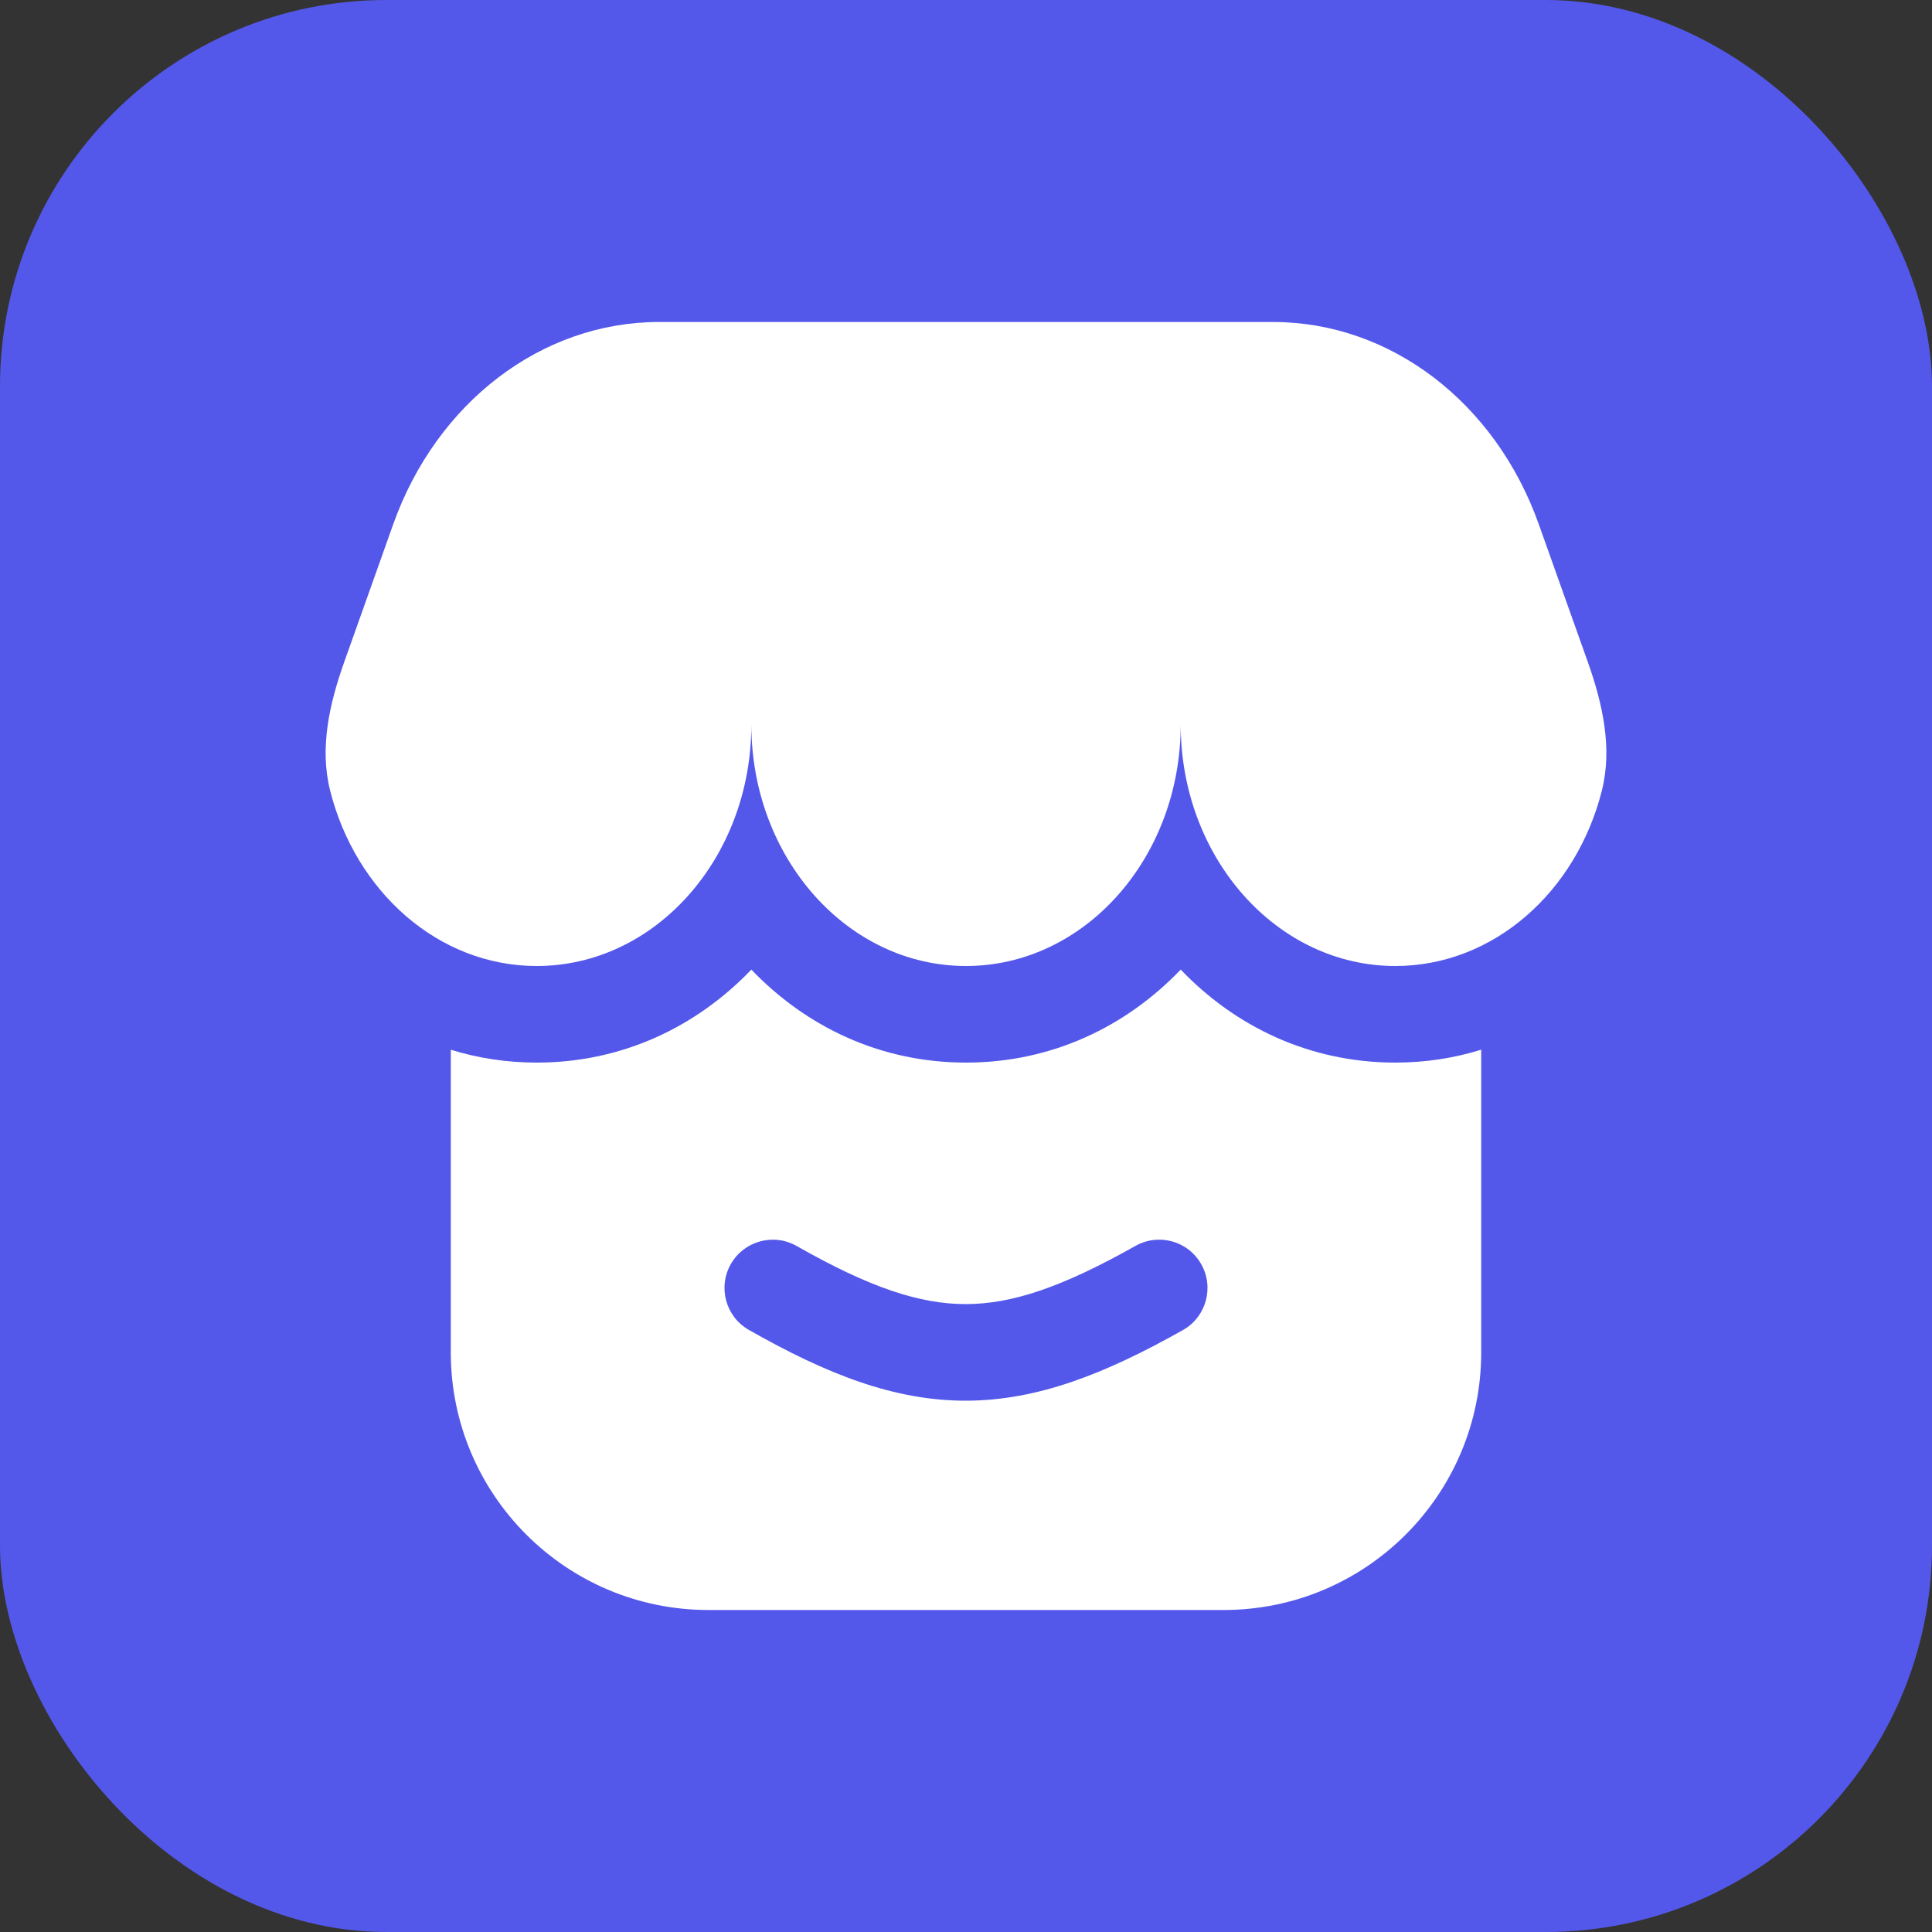 <svg width="30" height="30" viewBox="0 0 30 30" fill="none" xmlns="http://www.w3.org/2000/svg">
<rect x="0" y="0" width="30" height="30" fill="#333333" stroke="none"/>
<rect width="30" height="30" rx="6" fill="#5458EA"/>
<path fill-rule="evenodd" clip-rule="evenodd" d="M10.232 5H19.769C21.586 5 23.221 6.245 23.895 8.143L24.654 10.275C24.883 10.92 25.041 11.611 24.874 12.275C24.478 13.848 23.192 15 21.667 15C19.826 15 18.334 13.321 18.334 11.25C18.334 13.321 16.841 15 15 15C13.159 15 11.667 13.321 11.667 11.25C11.667 13.321 10.175 15 8.334 15C6.808 15 5.523 13.848 5.126 12.275C4.959 11.611 5.117 10.92 5.347 10.275L6.105 8.143C6.78 6.245 8.414 5 10.232 5ZM7 16.3V21C7 23.209 8.791 25 11 25H19C21.209 25 23 23.209 23 21V16.3C22.581 16.43 22.135 16.5 21.667 16.5C20.33 16.5 19.177 15.937 18.334 15.056C17.49 15.937 16.337 16.5 15 16.5C13.663 16.5 12.511 15.937 11.667 15.056C10.823 15.937 9.671 16.5 8.334 16.5C7.866 16.5 7.419 16.43 7 16.3ZM18.653 19.631C18.857 19.992 18.729 20.45 18.369 20.653C17.153 21.338 16.107 21.747 15.003 21.75C13.898 21.752 12.849 21.346 11.629 20.651C11.269 20.447 11.143 19.989 11.348 19.629C11.553 19.269 12.011 19.143 12.371 19.348C13.507 19.994 14.282 20.251 15 20.25C15.719 20.248 16.494 19.987 17.632 19.346C17.993 19.143 18.45 19.27 18.653 19.631Z" fill="white"/>
</svg>
